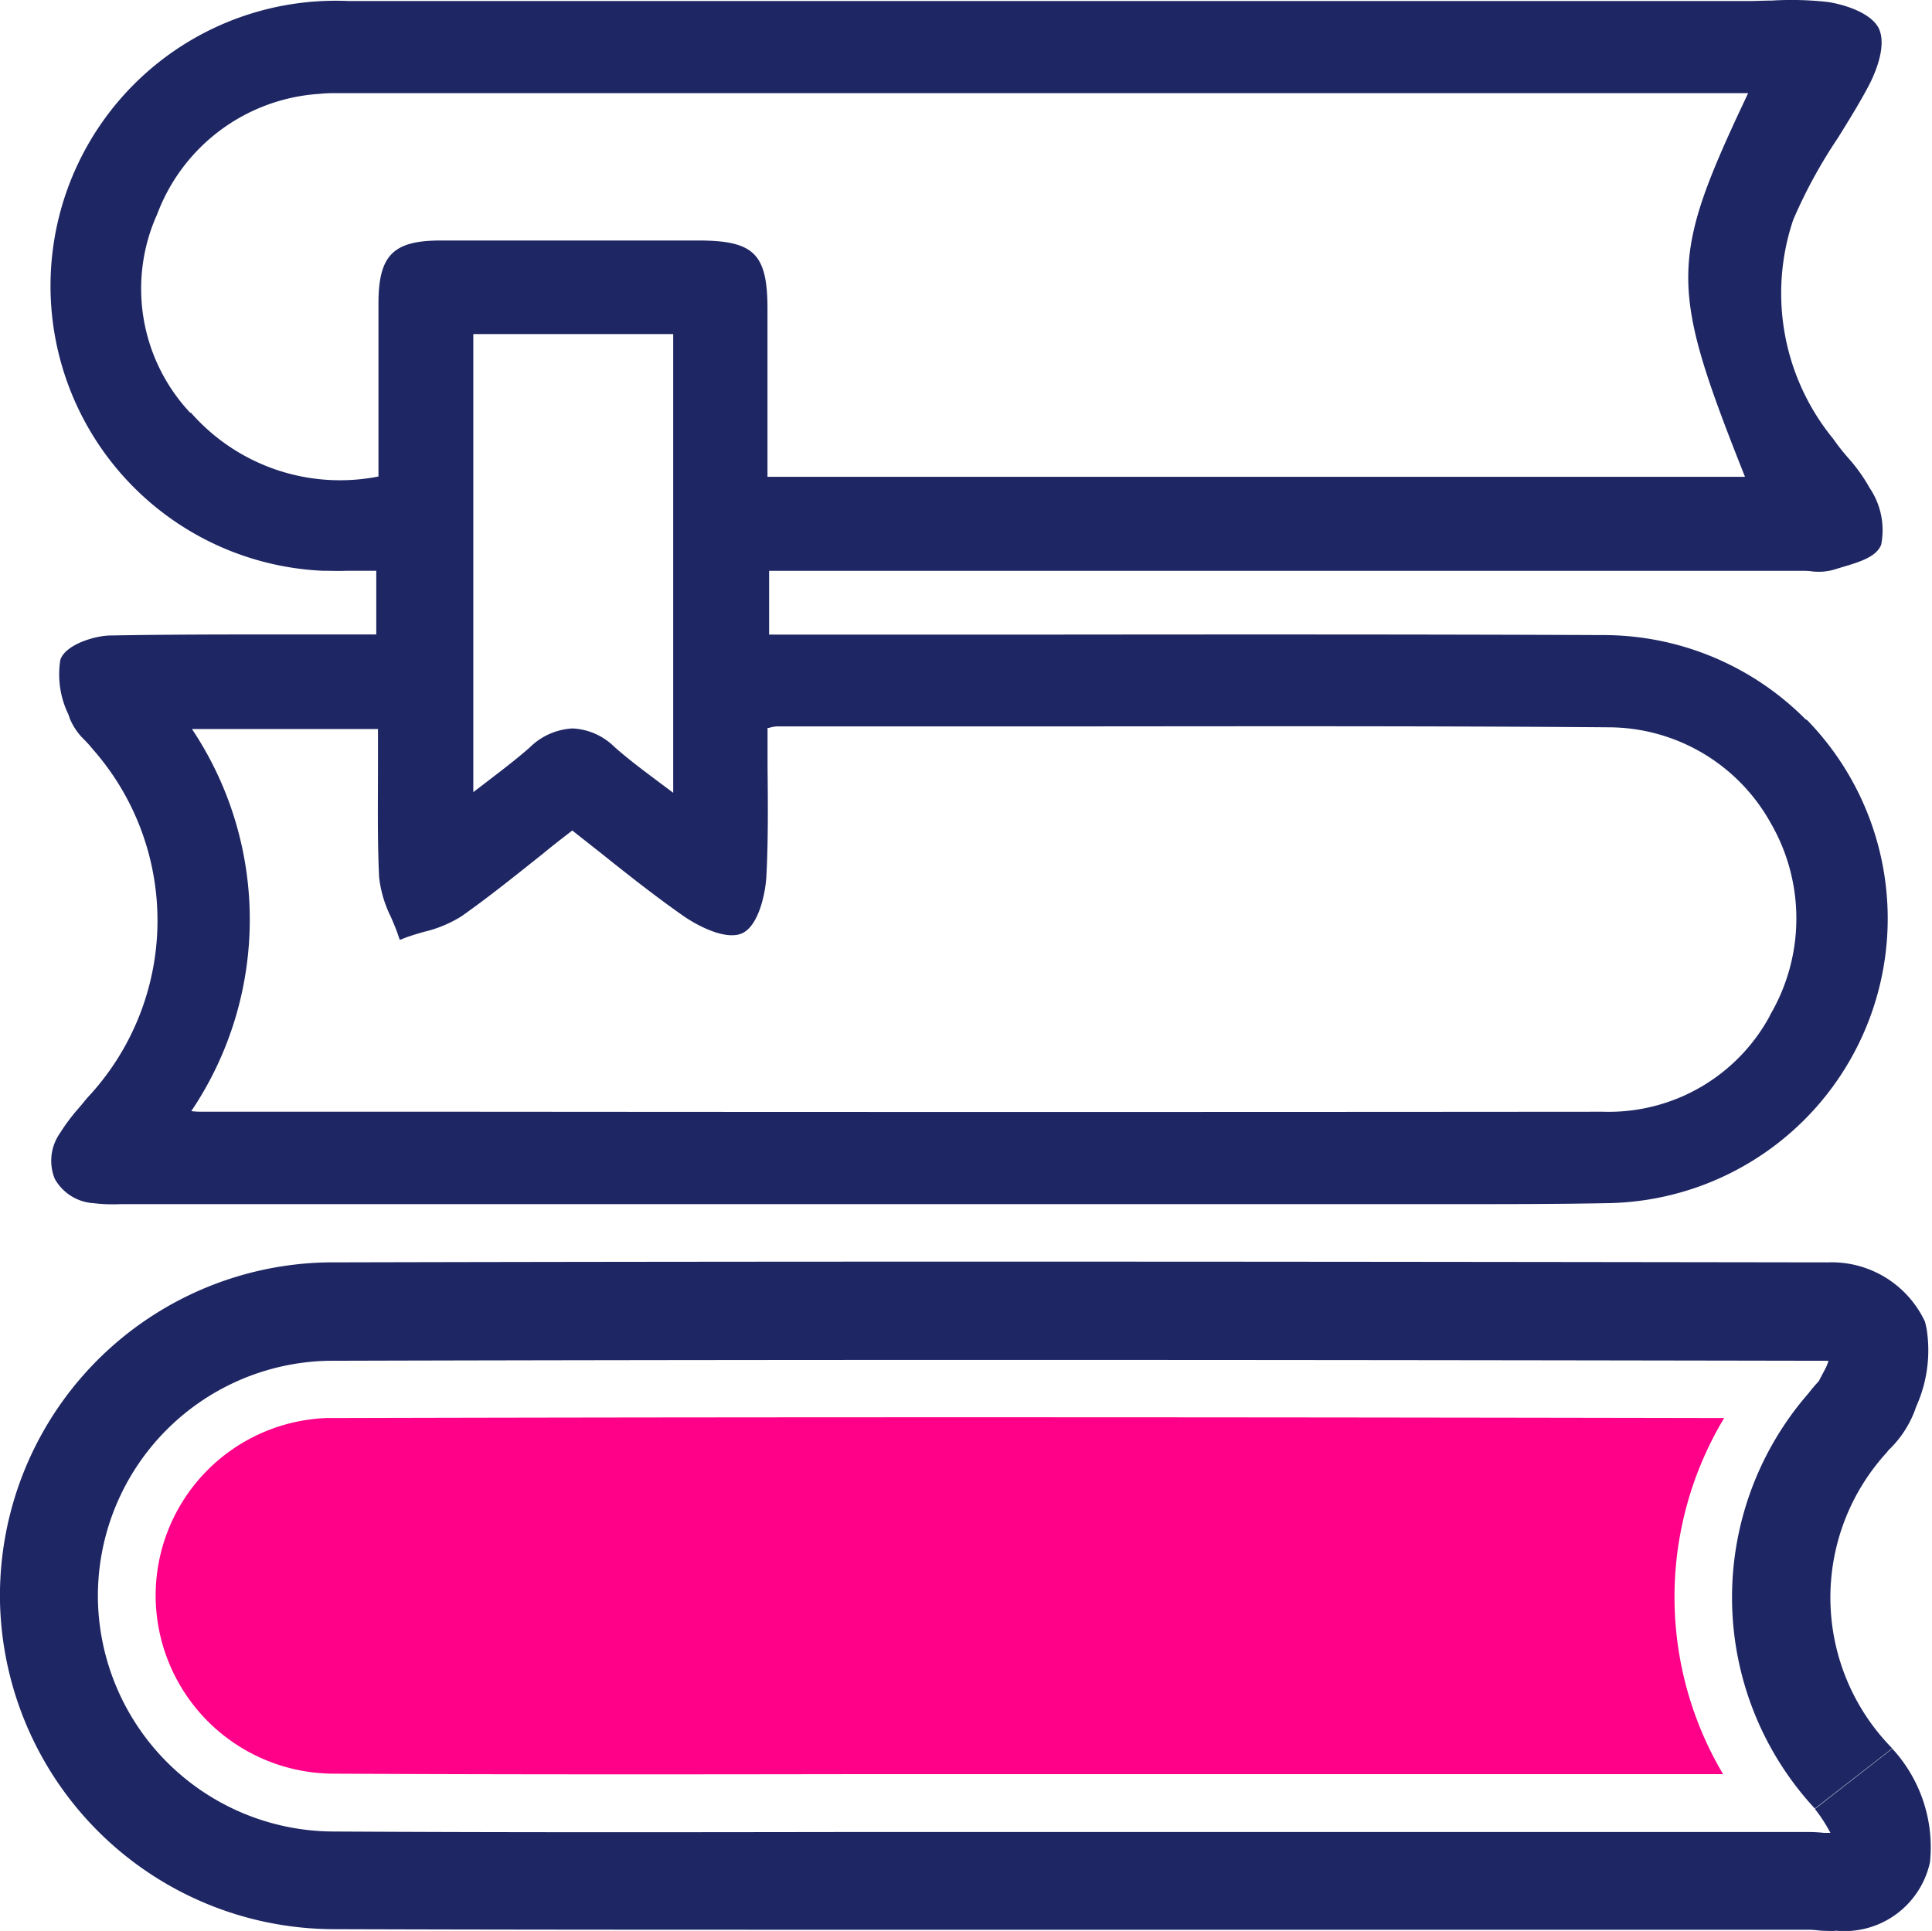 <svg id="Group_34464" data-name="Group 34464" xmlns="http://www.w3.org/2000/svg" width="23.814" height="23.804" viewBox="0 0 23.814 23.804">
  <g id="Group_17348" data-name="Group 17348" transform="translate(0 0)">
    <g id="Group_17344" data-name="Group 17344" transform="translate(0 0)">
      <g id="Group_16362" data-name="Group 16362">
        <path id="Path_64183" data-name="Path 64183" d="M5.787,33.25A2.19,2.19,0,0,0,3.651,35.48a2.2,2.2,0,0,0,2.191,2.155c2.125.011,4.269.009,6.342.006H22.971a4.282,4.282,0,0,1,.013-4.39c-4.794-.009-10.986-.016-17.2,0" transform="translate(-1.732 -15.77)" fill="#ff0089"/>
        <path id="Path_64184" data-name="Path 64184" d="M22.62,37.842c-.075,0-.149,0-.219-.008s-.107-.007-.148-.007h-11.8c-2.078,0-4.225,0-6.338-.007H4.1A4.126,4.126,0,0,1,0,33.78,4.11,4.11,0,0,1,4.04,29.6c6.447-.016,12.963-.008,18.488,0a1.271,1.271,0,0,1,1.2.732l.019.084a1.689,1.689,0,0,1-.128.962l-.019.054a1.318,1.318,0,0,1-.324.485l0,0a.287.287,0,0,1-.026.033,2.649,2.649,0,0,0,.074,3.641l-.954.742a3.829,3.829,0,0,1-.08-5.117c.048-.062.087-.107.128-.151l.09-.171a.579.579,0,0,0,.03-.081l-.016,0c-5.523-.01-12.038-.018-18.472,0a2.9,2.9,0,0,0-2.843,2.951,2.914,2.914,0,0,0,2.9,2.852h.008c2.113.012,4.257.009,6.335.006H22.246a1.881,1.881,0,0,1,.239.011l.077,0a1.933,1.933,0,0,0-.191-.295l.954-.743a1.794,1.794,0,0,1,.464,1.4,1.079,1.079,0,0,1-1.168.843" transform="translate(0 -14.038)" fill="#1e2663"/>
        <path id="Path_64185" data-name="Path 64185" d="M22.827,8.878v0a3.513,3.513,0,0,0-2.511-1.048c-2.313-.01-4.663-.008-6.938-.006H10.042V7.038H22.778c.034,0,.069,0,.105.005a.7.7,0,0,0,.272-.016l.112-.034c.21-.062.426-.126.483-.279a.929.929,0,0,0-.144-.7,2.038,2.038,0,0,0-.263-.368,2.681,2.681,0,0,1-.186-.237,2.832,2.832,0,0,1-.491-2.7A6.178,6.178,0,0,1,23.217,1.7c.13-.21.263-.423.379-.643.056-.105.232-.473.125-.705-.1-.2-.444-.3-.634-.327A4.042,4.042,0,0,0,22.4.008c-.1,0-.191.006-.285.006H4.864a3.515,3.515,0,1,0-.328,7.023c.1,0,.2.005.3,0H5.2v.785H4.078c-.7,0-1.433,0-2.15.013-.19,0-.559.11-.622.3a1.128,1.128,0,0,0,.1.675l.018.053a.777.777,0,0,0,.179.259,1.372,1.372,0,0,1,.1.112,3.194,3.194,0,0,1-.072,4.308c-.034.043-.069.085-.105.127a2.319,2.319,0,0,0-.224.3.592.592,0,0,0-.065.564.589.589,0,0,0,.476.3,2.062,2.062,0,0,0,.337.012H15.809c.454,0,.9,0,1.35,0l1.322,0c.644,0,1.294,0,1.937-.013a3.509,3.509,0,0,0,2.409-5.964M2.908,5.091A2.235,2.235,0,0,1,2.5,2.64a2.293,2.293,0,0,1,2-1.482,1.659,1.659,0,0,1,.191-.009H22.11c-.978,2.067-.978,2.365-.039,4.73H10.022V3.807c0-.673-.166-.837-.83-.841-.939,0-2.055,0-3.2,0-.583,0-.762.182-.765.765,0,.508,0,1.015,0,1.534l0,0v.61a2.444,2.444,0,0,1-2.313-.788m6.04-1.059V9.951c-.315-.242-.606-.444-.87-.676A.619.619,0,0,0,7.2,9.226a.536.536,0,0,0-.057.058c-.251.221-.526.416-.841.662l0-5.913Zm13.428,8.487a2.257,2.257,0,0,1-2.059,1.191q-7.005.006-14.011,0H3.073c-.048,0-.1,0-.153-.008a4.227,4.227,0,0,0,.008-4.71H5.221c0,.149,0,.3,0,.449,0,.451-.008.918.014,1.377a1.453,1.453,0,0,0,.145.49c.029.068.058.135.081.2l.029.084.084-.033c.067-.024.137-.044.207-.065a1.54,1.54,0,0,0,.467-.192c.341-.24.663-.5,1-.768.12-.1.242-.193.368-.291l.35.276c.329.263.67.533,1.019.777.179.125.535.31.733.21s.281-.494.291-.707c.023-.449.018-.909.014-1.352,0-.158,0-.312,0-.469l.017,0a.434.434,0,0,1,.094-.018q1.408,0,2.816,0c2.442,0,4.967-.009,7.45.011a2.29,2.29,0,0,1,1.988,1.18,2.348,2.348,0,0,1-.011,2.372" transform="translate(-0.562 -0.001)" fill="#1e2663"/>
        <path id="Path_64186" data-name="Path 64186" d="M13.58,13.689l-.142-.109c-.1-.076-.195-.148-.289-.219-.207-.155-.4-.3-.585-.461a.535.535,0,0,0-.755-.052.506.506,0,0,0-.06.061c-.173.152-.358.293-.555.443-.093.07-.189.143-.289.222l-.142.111V7.5H13.58ZM12.164,12.54a.786.786,0,0,1,.516.228c.178.158.371.3.574.453l.15.112V7.678H10.94v5.647l.148-.113c.193-.148.376-.287.545-.435a.81.81,0,0,1,.531-.237" transform="translate(-5.106 -3.56)" fill="#1e2663"/>
      </g>
    </g>
  </g>
</svg>

